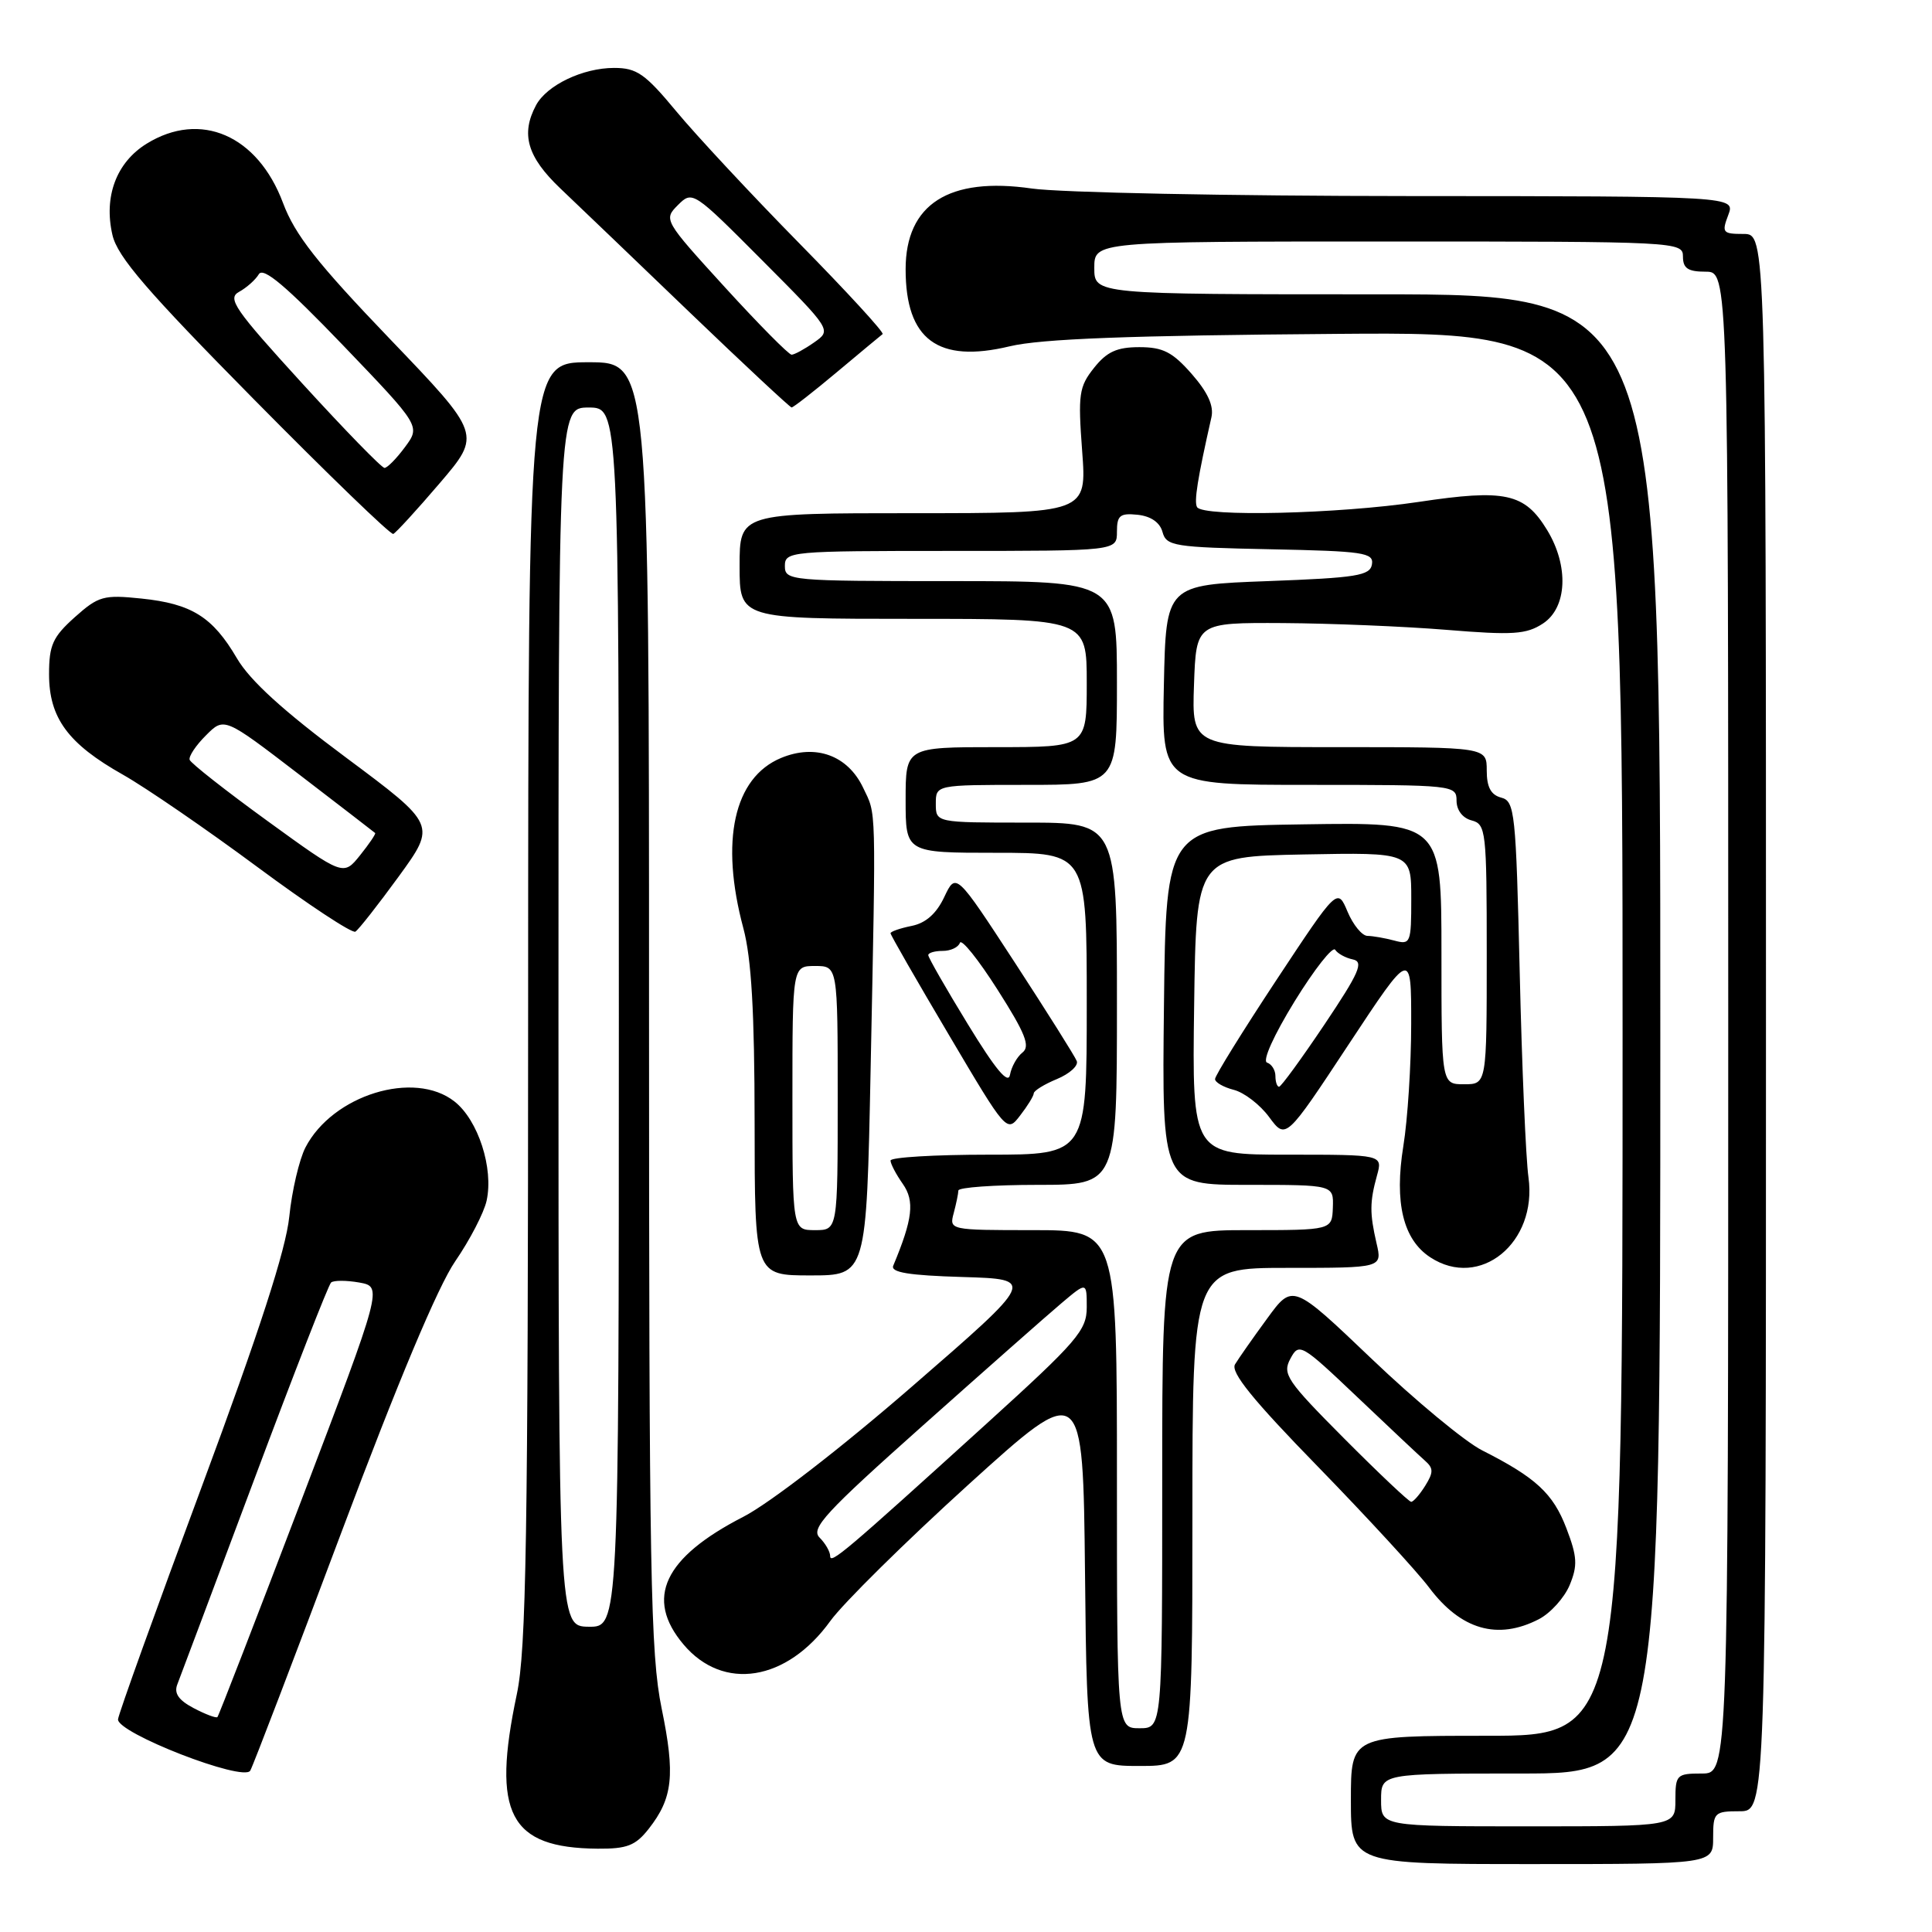 <?xml version="1.0" encoding="UTF-8" standalone="no"?>
<!DOCTYPE svg PUBLIC "-//W3C//DTD SVG 1.1//EN" "http://www.w3.org/Graphics/SVG/1.1/DTD/svg11.dtd" >
<svg xmlns="http://www.w3.org/2000/svg" xmlns:xlink="http://www.w3.org/1999/xlink" version="1.1" viewBox="0 0 256 256">
 <g >
 <path fill="currentColor"
d=" M 227.00 243.50 C 227.00 240.17 227.17 240.00 230.50 240.00 C 234.00 240.00 234.00 240.00 234.00 135.50 C 234.00 31.00 234.00 31.00 231.02 31.00 C 228.26 31.00 228.12 30.82 229.00 28.50 C 229.95 26.00 229.95 26.00 186.73 25.98 C 162.95 25.97 140.45 25.52 136.72 24.98 C 125.73 23.39 120.00 27.06 120.00 35.68 C 120.00 45.00 124.27 48.17 133.78 45.89 C 137.97 44.89 149.57 44.45 177.25 44.24 C 215.00 43.95 215.00 43.95 215.00 136.98 C 215.00 230.00 215.00 230.00 197.00 230.00 C 179.00 230.00 179.00 230.00 179.00 238.50 C 179.00 247.00 179.00 247.00 203.00 247.00 C 227.00 247.00 227.00 247.00 227.00 243.50 Z  M 85.95 242.34 C 89.16 238.25 89.49 235.21 87.67 226.37 C 86.19 219.14 86.00 208.77 86.00 133.12 C 86.00 48.00 86.00 48.00 78.00 48.00 C 70.00 48.00 70.00 48.00 69.98 132.75 C 69.97 203.78 69.73 218.63 68.48 224.50 C 65.13 240.34 67.49 244.86 79.18 244.96 C 83.08 244.99 84.20 244.56 85.95 242.34 Z  M 45.30 202.88 C 52.70 183.15 58.04 170.44 60.31 167.14 C 62.25 164.32 64.13 160.70 64.48 159.09 C 65.42 154.79 63.36 148.43 60.23 145.96 C 54.90 141.75 44.07 145.09 40.47 152.05 C 39.65 153.65 38.68 157.77 38.33 161.22 C 37.88 165.60 34.37 176.42 26.73 197.00 C 20.70 213.22 15.71 227.09 15.64 227.81 C 15.45 229.61 32.26 236.15 33.16 234.62 C 33.52 234.01 38.98 219.72 45.30 202.88 Z  M 158.00 201.00 C 158.00 168.00 158.00 168.00 170.58 168.00 C 183.16 168.00 183.16 168.00 182.40 164.75 C 181.48 160.76 181.49 159.27 182.46 155.75 C 183.22 153.00 183.22 153.00 170.59 153.00 C 157.96 153.00 157.96 153.00 158.23 133.25 C 158.50 113.50 158.50 113.50 172.75 113.22 C 187.00 112.95 187.00 112.95 187.00 119.09 C 187.00 124.97 186.90 125.21 184.75 124.63 C 183.51 124.30 181.92 124.02 181.20 124.01 C 180.49 124.01 179.30 122.56 178.56 120.81 C 177.22 117.62 177.22 117.62 169.11 129.89 C 164.65 136.65 161.00 142.53 161.00 142.98 C 161.00 143.42 162.12 144.06 163.48 144.41 C 164.84 144.75 166.96 146.37 168.17 148.02 C 170.38 151.01 170.38 151.01 178.69 138.41 C 187.00 125.82 187.00 125.82 186.99 135.66 C 186.99 141.07 186.52 148.36 185.95 151.86 C 184.74 159.36 185.92 164.25 189.52 166.60 C 196.09 170.91 203.73 164.68 202.53 156.00 C 202.18 153.53 201.66 141.31 201.37 128.85 C 200.87 107.59 200.72 106.16 198.92 105.69 C 197.55 105.33 197.00 104.30 197.00 102.09 C 197.00 99.00 197.00 99.00 177.46 99.00 C 157.92 99.00 157.92 99.00 158.21 90.75 C 158.50 82.50 158.50 82.50 170.00 82.56 C 176.32 82.60 186.09 83.00 191.70 83.46 C 200.48 84.18 202.25 84.06 204.45 82.62 C 207.66 80.52 207.91 75.00 205.00 70.23 C 202.02 65.34 199.46 64.78 187.96 66.51 C 177.32 68.10 159.44 68.52 158.62 67.20 C 158.19 66.49 158.68 63.42 160.52 55.29 C 160.86 53.78 160.04 51.98 157.90 49.54 C 155.36 46.65 154.10 46.00 150.97 46.00 C 147.99 46.00 146.66 46.61 144.96 48.75 C 142.97 51.25 142.83 52.25 143.39 59.75 C 144.01 68.00 144.01 68.00 121.01 68.00 C 98.00 68.00 98.00 68.00 98.00 75.00 C 98.00 82.00 98.00 82.00 121.00 82.00 C 144.00 82.00 144.00 82.00 144.00 90.50 C 144.00 99.00 144.00 99.00 132.00 99.00 C 120.00 99.00 120.00 99.00 120.00 106.00 C 120.00 113.00 120.00 113.00 132.00 113.00 C 144.00 113.00 144.00 113.00 144.00 133.00 C 144.00 153.00 144.00 153.00 131.00 153.00 C 123.85 153.00 118.00 153.35 118.00 153.78 C 118.00 154.21 118.73 155.60 119.63 156.88 C 121.22 159.15 120.94 161.53 118.36 167.71 C 117.99 168.60 120.43 169.00 127.55 169.21 C 137.24 169.50 137.24 169.50 120.87 183.70 C 111.46 191.87 101.95 199.21 98.50 200.98 C 87.96 206.39 85.42 211.79 90.56 217.89 C 95.82 224.14 104.25 222.80 110.03 214.78 C 111.73 212.43 119.96 204.31 128.31 196.73 C 143.50 182.97 143.50 182.97 143.77 208.48 C 144.03 234.00 144.03 234.00 151.02 234.00 C 158.00 234.00 158.00 234.00 158.00 201.00 Z  M 203.91 214.55 C 205.45 213.75 207.29 211.71 207.99 210.03 C 209.06 207.44 209.00 206.28 207.55 202.49 C 205.79 197.89 203.51 195.78 196.39 192.18 C 194.12 191.03 187.55 185.59 181.78 180.08 C 171.29 170.07 171.29 170.07 167.90 174.72 C 166.03 177.27 164.12 180.00 163.65 180.78 C 163.02 181.81 166.00 185.49 174.65 194.36 C 181.17 201.06 187.78 208.25 189.35 210.34 C 193.56 215.96 198.45 217.37 203.91 214.55 Z  M 115.36 141.75 C 116.08 105.98 116.13 108.08 114.37 104.38 C 112.33 100.08 108.06 98.53 103.48 100.44 C 97.24 103.05 95.39 111.41 98.50 123.00 C 99.57 126.99 99.98 134.08 99.99 148.75 C 100.00 169.00 100.00 169.00 107.40 169.00 C 114.81 169.00 114.81 169.00 115.36 141.75 Z  M 136.98 144.87 C 136.99 144.53 138.37 143.67 140.05 142.98 C 141.73 142.28 142.91 141.21 142.68 140.60 C 142.44 139.98 138.74 134.10 134.46 127.53 C 126.67 115.59 126.67 115.59 125.12 118.86 C 124.08 121.07 122.66 122.32 120.79 122.69 C 119.25 123.00 118.00 123.44 118.00 123.66 C 118.00 123.89 121.47 129.93 125.71 137.09 C 133.41 150.11 133.41 150.11 135.18 147.80 C 136.16 146.54 136.97 145.22 136.98 144.87 Z  M 52.84 116.13 C 57.81 109.29 57.81 109.29 45.86 100.39 C 37.57 94.23 33.13 90.19 31.40 87.24 C 28.18 81.74 25.40 80.00 18.73 79.31 C 13.72 78.79 13.05 78.98 9.90 81.79 C 6.99 84.40 6.50 85.48 6.50 89.34 C 6.50 95.13 9.01 98.55 16.29 102.65 C 19.36 104.39 27.37 109.89 34.09 114.87 C 40.81 119.85 46.66 123.71 47.09 123.45 C 47.52 123.18 50.10 119.89 52.84 116.13 Z  M 58.26 64.03 C 63.79 57.56 63.79 57.56 51.65 44.90 C 42.04 34.88 39.08 31.12 37.50 26.89 C 34.14 17.92 26.57 14.63 19.43 19.04 C 15.42 21.52 13.72 26.05 14.90 31.14 C 15.57 34.03 19.46 38.55 33.62 52.89 C 43.45 62.85 51.77 70.89 52.11 70.75 C 52.45 70.61 55.22 67.59 58.26 64.03 Z  M 110.89 49.31 C 113.98 46.72 116.70 44.46 116.95 44.27 C 117.20 44.08 112.22 38.66 105.89 32.22 C 99.55 25.77 92.23 17.91 89.61 14.75 C 85.48 9.77 84.38 9.00 81.37 9.00 C 77.23 9.00 72.46 11.28 71.03 13.94 C 68.98 17.77 69.86 20.79 74.25 24.97 C 76.59 27.19 84.35 34.63 91.50 41.50 C 98.65 48.36 104.68 53.98 104.89 53.99 C 105.11 54.00 107.81 51.89 110.89 49.31 Z  M 183.00 238.50 C 183.00 235.00 183.00 235.00 201.50 235.00 C 220.00 235.00 220.00 235.00 220.00 137.00 C 220.00 39.00 220.00 39.00 182.50 39.00 C 145.00 39.00 145.00 39.00 145.00 35.50 C 145.00 32.00 145.00 32.00 184.00 32.00 C 222.33 32.00 223.00 32.03 223.00 34.00 C 223.00 35.56 223.67 36.00 226.00 36.00 C 229.00 36.00 229.00 36.00 229.00 135.50 C 229.00 235.00 229.00 235.00 225.50 235.00 C 222.17 235.00 222.00 235.17 222.00 238.50 C 222.00 242.00 222.00 242.00 202.50 242.00 C 183.00 242.00 183.00 242.00 183.00 238.50 Z  M 74.00 134.75 C 74.00 54.00 74.00 54.00 78.00 54.00 C 82.00 54.00 82.00 54.00 82.00 134.80 C 82.00 215.60 82.00 215.60 78.00 215.55 C 74.01 215.50 74.01 215.50 74.00 134.75 Z  M 25.67 226.34 C 23.66 225.28 23.03 224.37 23.50 223.18 C 23.86 222.25 28.45 210.03 33.70 196.00 C 38.95 181.97 43.52 170.25 43.87 169.94 C 44.22 169.64 45.89 169.64 47.60 169.94 C 50.70 170.50 50.70 170.50 39.91 198.86 C 33.97 214.46 28.98 227.35 28.81 227.52 C 28.64 227.69 27.23 227.16 25.67 226.34 Z  M 148.00 196.00 C 148.00 163.00 148.00 163.00 136.88 163.00 C 125.84 163.00 125.77 162.98 126.37 160.75 C 126.70 159.51 126.98 158.16 126.99 157.75 C 126.99 157.34 131.72 157.00 137.50 157.00 C 148.00 157.00 148.00 157.00 148.00 133.00 C 148.00 109.00 148.00 109.00 136.00 109.00 C 124.00 109.00 124.00 109.00 124.00 106.50 C 124.00 104.00 124.00 104.00 136.00 104.00 C 148.00 104.00 148.00 104.00 148.00 90.50 C 148.00 77.00 148.00 77.00 126.00 77.00 C 104.67 77.00 104.00 76.94 104.00 75.00 C 104.00 73.06 104.67 73.00 126.00 73.00 C 148.00 73.00 148.00 73.00 148.00 70.46 C 148.00 68.29 148.40 67.97 150.75 68.21 C 152.50 68.40 153.70 69.23 154.04 70.50 C 154.55 72.36 155.56 72.52 168.33 72.78 C 180.69 73.03 182.05 73.23 181.79 74.78 C 181.54 76.28 179.76 76.56 168.00 77.00 C 154.50 77.50 154.50 77.50 154.22 90.75 C 153.94 104.00 153.94 104.00 173.47 104.00 C 192.62 104.00 193.00 104.04 193.00 106.09 C 193.00 107.35 193.80 108.40 195.00 108.71 C 196.90 109.21 197.00 110.07 197.00 126.45 C 197.00 143.67 197.00 143.67 194.00 143.67 C 191.00 143.67 191.00 143.67 191.00 126.31 C 191.00 108.95 191.00 108.95 172.75 109.23 C 154.50 109.50 154.50 109.50 154.23 133.25 C 153.96 157.00 153.96 157.00 165.34 157.00 C 176.71 157.00 176.71 157.00 176.61 160.00 C 176.50 163.00 176.50 163.00 165.25 163.00 C 154.00 163.00 154.00 163.00 154.00 196.00 C 154.00 229.00 154.00 229.00 151.00 229.00 C 148.00 229.00 148.00 229.00 148.00 196.00 Z  M 110.00 206.18 C 110.00 205.61 109.37 204.51 108.60 203.74 C 107.39 202.54 109.33 200.43 122.25 188.92 C 130.53 181.54 138.81 174.23 140.65 172.68 C 144.00 169.85 144.00 169.85 144.00 173.22 C 144.00 176.28 142.75 177.73 130.75 188.62 C 111.89 205.73 110.00 207.33 110.00 206.18 Z  M 169.00 142.58 C 169.00 141.80 168.50 141.00 167.89 140.80 C 167.24 140.58 168.79 137.16 171.55 132.67 C 174.18 128.41 176.60 125.34 176.92 125.85 C 177.24 126.35 178.29 126.93 179.26 127.13 C 180.74 127.44 180.12 128.86 175.50 135.75 C 172.45 140.29 169.75 144.00 169.48 144.00 C 169.22 144.00 169.00 143.36 169.00 142.58 Z  M 178.13 190.63 C 170.49 182.95 169.89 182.07 170.98 180.04 C 172.13 177.89 172.39 178.03 179.83 185.10 C 184.05 189.11 188.10 192.92 188.84 193.57 C 189.95 194.55 189.95 195.10 188.85 196.87 C 188.12 198.04 187.28 199.00 186.99 199.00 C 186.70 199.00 182.71 195.23 178.13 190.63 Z  M 105.00 145.50 C 105.00 128.00 105.00 128.00 108.00 128.00 C 111.00 128.00 111.00 128.00 111.00 145.50 C 111.00 163.00 111.00 163.00 108.00 163.00 C 105.00 163.00 105.00 163.00 105.00 145.50 Z  M 128.25 135.72 C 125.36 131.00 123.00 126.88 123.00 126.56 C 123.00 126.25 123.86 126.00 124.92 126.00 C 125.97 126.00 126.99 125.52 127.19 124.93 C 127.39 124.34 129.63 127.13 132.18 131.14 C 135.87 136.93 136.54 138.63 135.49 139.46 C 134.76 140.03 134.02 141.36 133.83 142.41 C 133.60 143.74 131.92 141.73 128.25 135.72 Z  M 35.45 108.79 C 29.92 104.78 25.28 101.13 25.13 100.68 C 24.98 100.23 25.95 98.77 27.29 97.44 C 29.71 95.01 29.71 95.01 39.61 102.60 C 45.05 106.77 49.59 110.27 49.71 110.38 C 49.82 110.49 48.92 111.82 47.71 113.33 C 45.50 116.08 45.50 116.08 35.45 108.79 Z  M 40.07 50.83 C 31.06 40.96 30.08 39.54 31.68 38.67 C 32.68 38.12 33.86 37.07 34.30 36.33 C 34.89 35.35 37.93 37.92 45.42 45.72 C 55.72 56.46 55.72 56.46 53.67 59.23 C 52.55 60.75 51.32 62.00 50.95 62.00 C 50.57 62.00 45.68 56.97 40.07 50.83 Z  M 96.05 38.06 C 87.97 29.20 87.91 29.09 89.83 27.17 C 91.75 25.25 91.86 25.32 100.99 34.49 C 110.20 43.74 110.20 43.74 107.88 45.37 C 106.60 46.27 105.25 47.00 104.89 47.00 C 104.52 47.00 100.54 42.98 96.05 38.06 Z "/>
</g>
</svg>